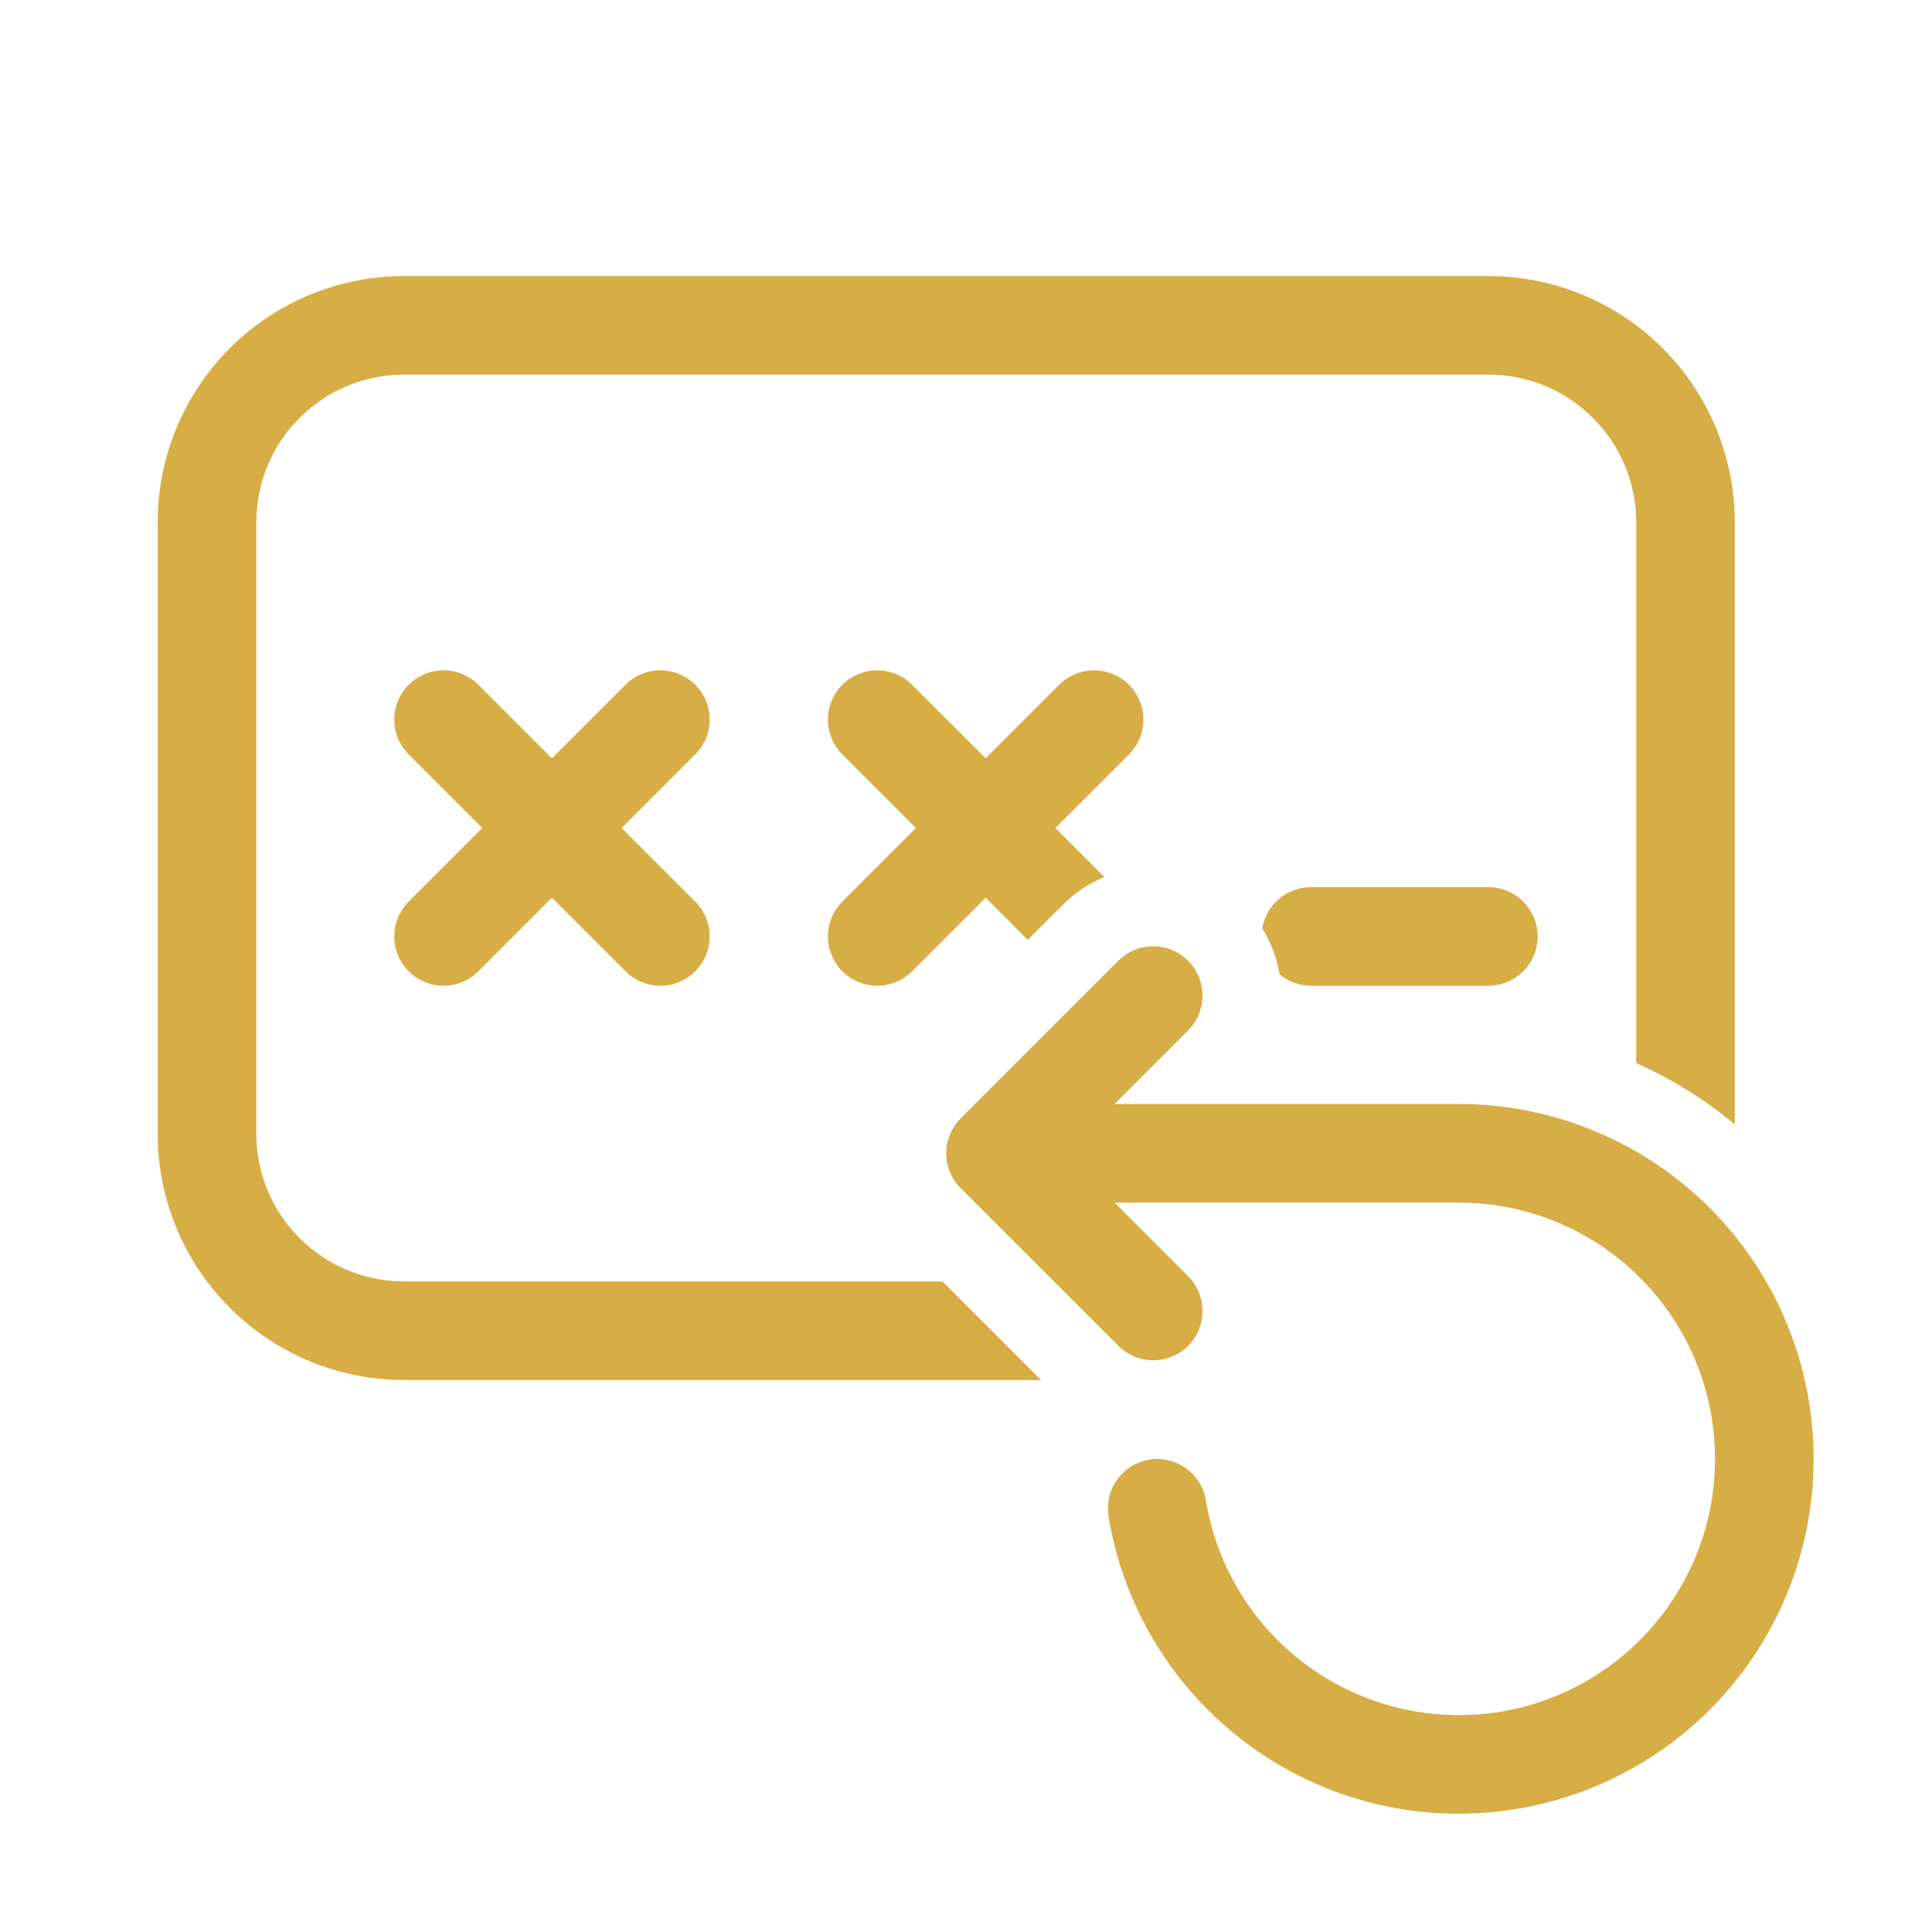 <svg width="26" height="26" viewBox="0 0 26 26" fill="none" xmlns="http://www.w3.org/2000/svg">
<path d="M2.122 7.031C2.122 6.152 2.471 5.308 3.093 4.686C3.715 4.064 4.559 3.715 5.438 3.715H20.03C20.909 3.715 21.753 4.064 22.375 4.686C22.997 5.308 23.346 6.152 23.346 7.031V15.13C22.943 14.797 22.497 14.52 22.02 14.306V7.031C22.02 6.503 21.81 5.997 21.437 5.624C21.064 5.251 20.557 5.041 20.03 5.041H5.438C4.911 5.041 4.404 5.251 4.031 5.624C3.658 5.997 3.449 6.503 3.449 7.031V15.255C3.449 15.783 3.658 16.289 4.031 16.662C4.404 17.035 4.911 17.245 5.438 17.245H12.683L14.01 18.572H5.438C4.559 18.572 3.715 18.222 3.093 17.6C2.471 16.978 2.122 16.135 2.122 15.255V7.031ZM17.642 13.266C17.482 13.266 17.335 13.209 17.221 13.114C17.184 12.894 17.105 12.683 16.987 12.493C17.013 12.338 17.093 12.197 17.213 12.096C17.333 11.995 17.485 11.939 17.642 11.939H20.03C20.206 11.939 20.374 12.009 20.499 12.133C20.623 12.258 20.693 12.426 20.693 12.602C20.693 12.778 20.623 12.947 20.499 13.071C20.374 13.196 20.206 13.266 20.03 13.266H17.642ZM14.203 11.143L14.863 11.803C14.652 11.889 14.461 12.017 14.3 12.179L13.831 12.648L13.265 12.081L12.274 13.071C12.213 13.133 12.14 13.182 12.059 13.215C11.979 13.248 11.893 13.266 11.806 13.266C11.718 13.266 11.632 13.248 11.552 13.215C11.471 13.182 11.398 13.133 11.336 13.071C11.275 13.01 11.226 12.937 11.193 12.856C11.159 12.776 11.142 12.69 11.142 12.602C11.142 12.515 11.159 12.429 11.193 12.348C11.226 12.268 11.275 12.195 11.336 12.133L12.326 11.143L11.336 10.153C11.212 10.029 11.142 9.86 11.142 9.684C11.142 9.508 11.212 9.339 11.336 9.215C11.461 9.091 11.63 9.021 11.806 9.021C11.981 9.021 12.15 9.091 12.274 9.215L13.265 10.205L14.255 9.215C14.379 9.091 14.548 9.021 14.724 9.021C14.9 9.021 15.068 9.091 15.193 9.215C15.317 9.339 15.387 9.508 15.387 9.684C15.387 9.86 15.317 10.029 15.193 10.153L14.203 11.143ZM5.5 9.215C5.561 9.153 5.635 9.105 5.715 9.071C5.796 9.038 5.882 9.021 5.969 9.021C6.056 9.021 6.142 9.038 6.223 9.071C6.303 9.105 6.376 9.153 6.438 9.215L7.428 10.205L8.418 9.215C8.543 9.091 8.711 9.021 8.887 9.021C9.063 9.021 9.232 9.091 9.356 9.215C9.481 9.339 9.551 9.508 9.551 9.684C9.551 9.86 9.481 10.029 9.356 10.153L8.366 11.143L9.356 12.133C9.418 12.195 9.467 12.268 9.5 12.348C9.533 12.429 9.551 12.515 9.551 12.602C9.551 12.69 9.533 12.776 9.5 12.856C9.467 12.937 9.418 13.01 9.356 13.071C9.295 13.133 9.222 13.182 9.141 13.215C9.061 13.248 8.974 13.266 8.887 13.266C8.8 13.266 8.714 13.248 8.633 13.215C8.553 13.182 8.48 13.133 8.418 13.071L7.428 12.081L6.438 13.071C6.314 13.196 6.145 13.266 5.969 13.266C5.793 13.266 5.624 13.196 5.5 13.071C5.375 12.947 5.306 12.778 5.306 12.602C5.306 12.426 5.375 12.258 5.5 12.133L6.49 11.143L5.5 10.153C5.438 10.091 5.389 10.018 5.356 9.938C5.323 9.857 5.306 9.771 5.306 9.684C5.306 9.597 5.323 9.511 5.356 9.43C5.389 9.35 5.438 9.277 5.5 9.215ZM15.989 13.867C16.113 13.743 16.183 13.574 16.183 13.398C16.183 13.222 16.113 13.054 15.989 12.929C15.864 12.805 15.696 12.735 15.52 12.735C15.344 12.735 15.175 12.805 15.051 12.929L12.928 15.052C12.867 15.113 12.818 15.186 12.784 15.267C12.751 15.347 12.734 15.434 12.734 15.521C12.734 15.608 12.751 15.694 12.784 15.774C12.818 15.855 12.867 15.928 12.928 15.99L15.051 18.112C15.175 18.236 15.344 18.306 15.52 18.306C15.696 18.306 15.864 18.236 15.989 18.112C16.113 17.988 16.183 17.819 16.183 17.643C16.183 17.467 16.113 17.298 15.989 17.174L14.999 16.184H19.632C20.29 16.184 20.934 16.372 21.489 16.727C22.044 17.081 22.485 17.587 22.762 18.185C23.038 18.782 23.137 19.446 23.049 20.098C22.96 20.751 22.686 21.364 22.26 21.865C21.834 22.367 21.273 22.736 20.644 22.93C20.015 23.123 19.343 23.132 18.709 22.956C18.075 22.78 17.504 22.426 17.064 21.936C16.625 21.447 16.335 20.841 16.228 20.192C16.214 20.105 16.183 20.023 16.137 19.949C16.091 19.875 16.032 19.811 15.961 19.76C15.89 19.709 15.81 19.672 15.725 19.652C15.64 19.632 15.553 19.629 15.467 19.643C15.381 19.657 15.298 19.688 15.224 19.734C15.15 19.78 15.086 19.84 15.035 19.911C14.984 19.981 14.947 20.061 14.928 20.146C14.908 20.231 14.905 20.319 14.918 20.405C15.288 22.675 17.257 24.408 19.632 24.408C20.898 24.408 22.113 23.905 23.009 23.009C23.904 22.114 24.407 20.899 24.407 19.633C24.407 18.366 23.904 17.152 23.009 16.256C22.113 15.361 20.898 14.857 19.632 14.857H14.999L15.989 13.867Z" fill="#D7AD45"/>
</svg>
